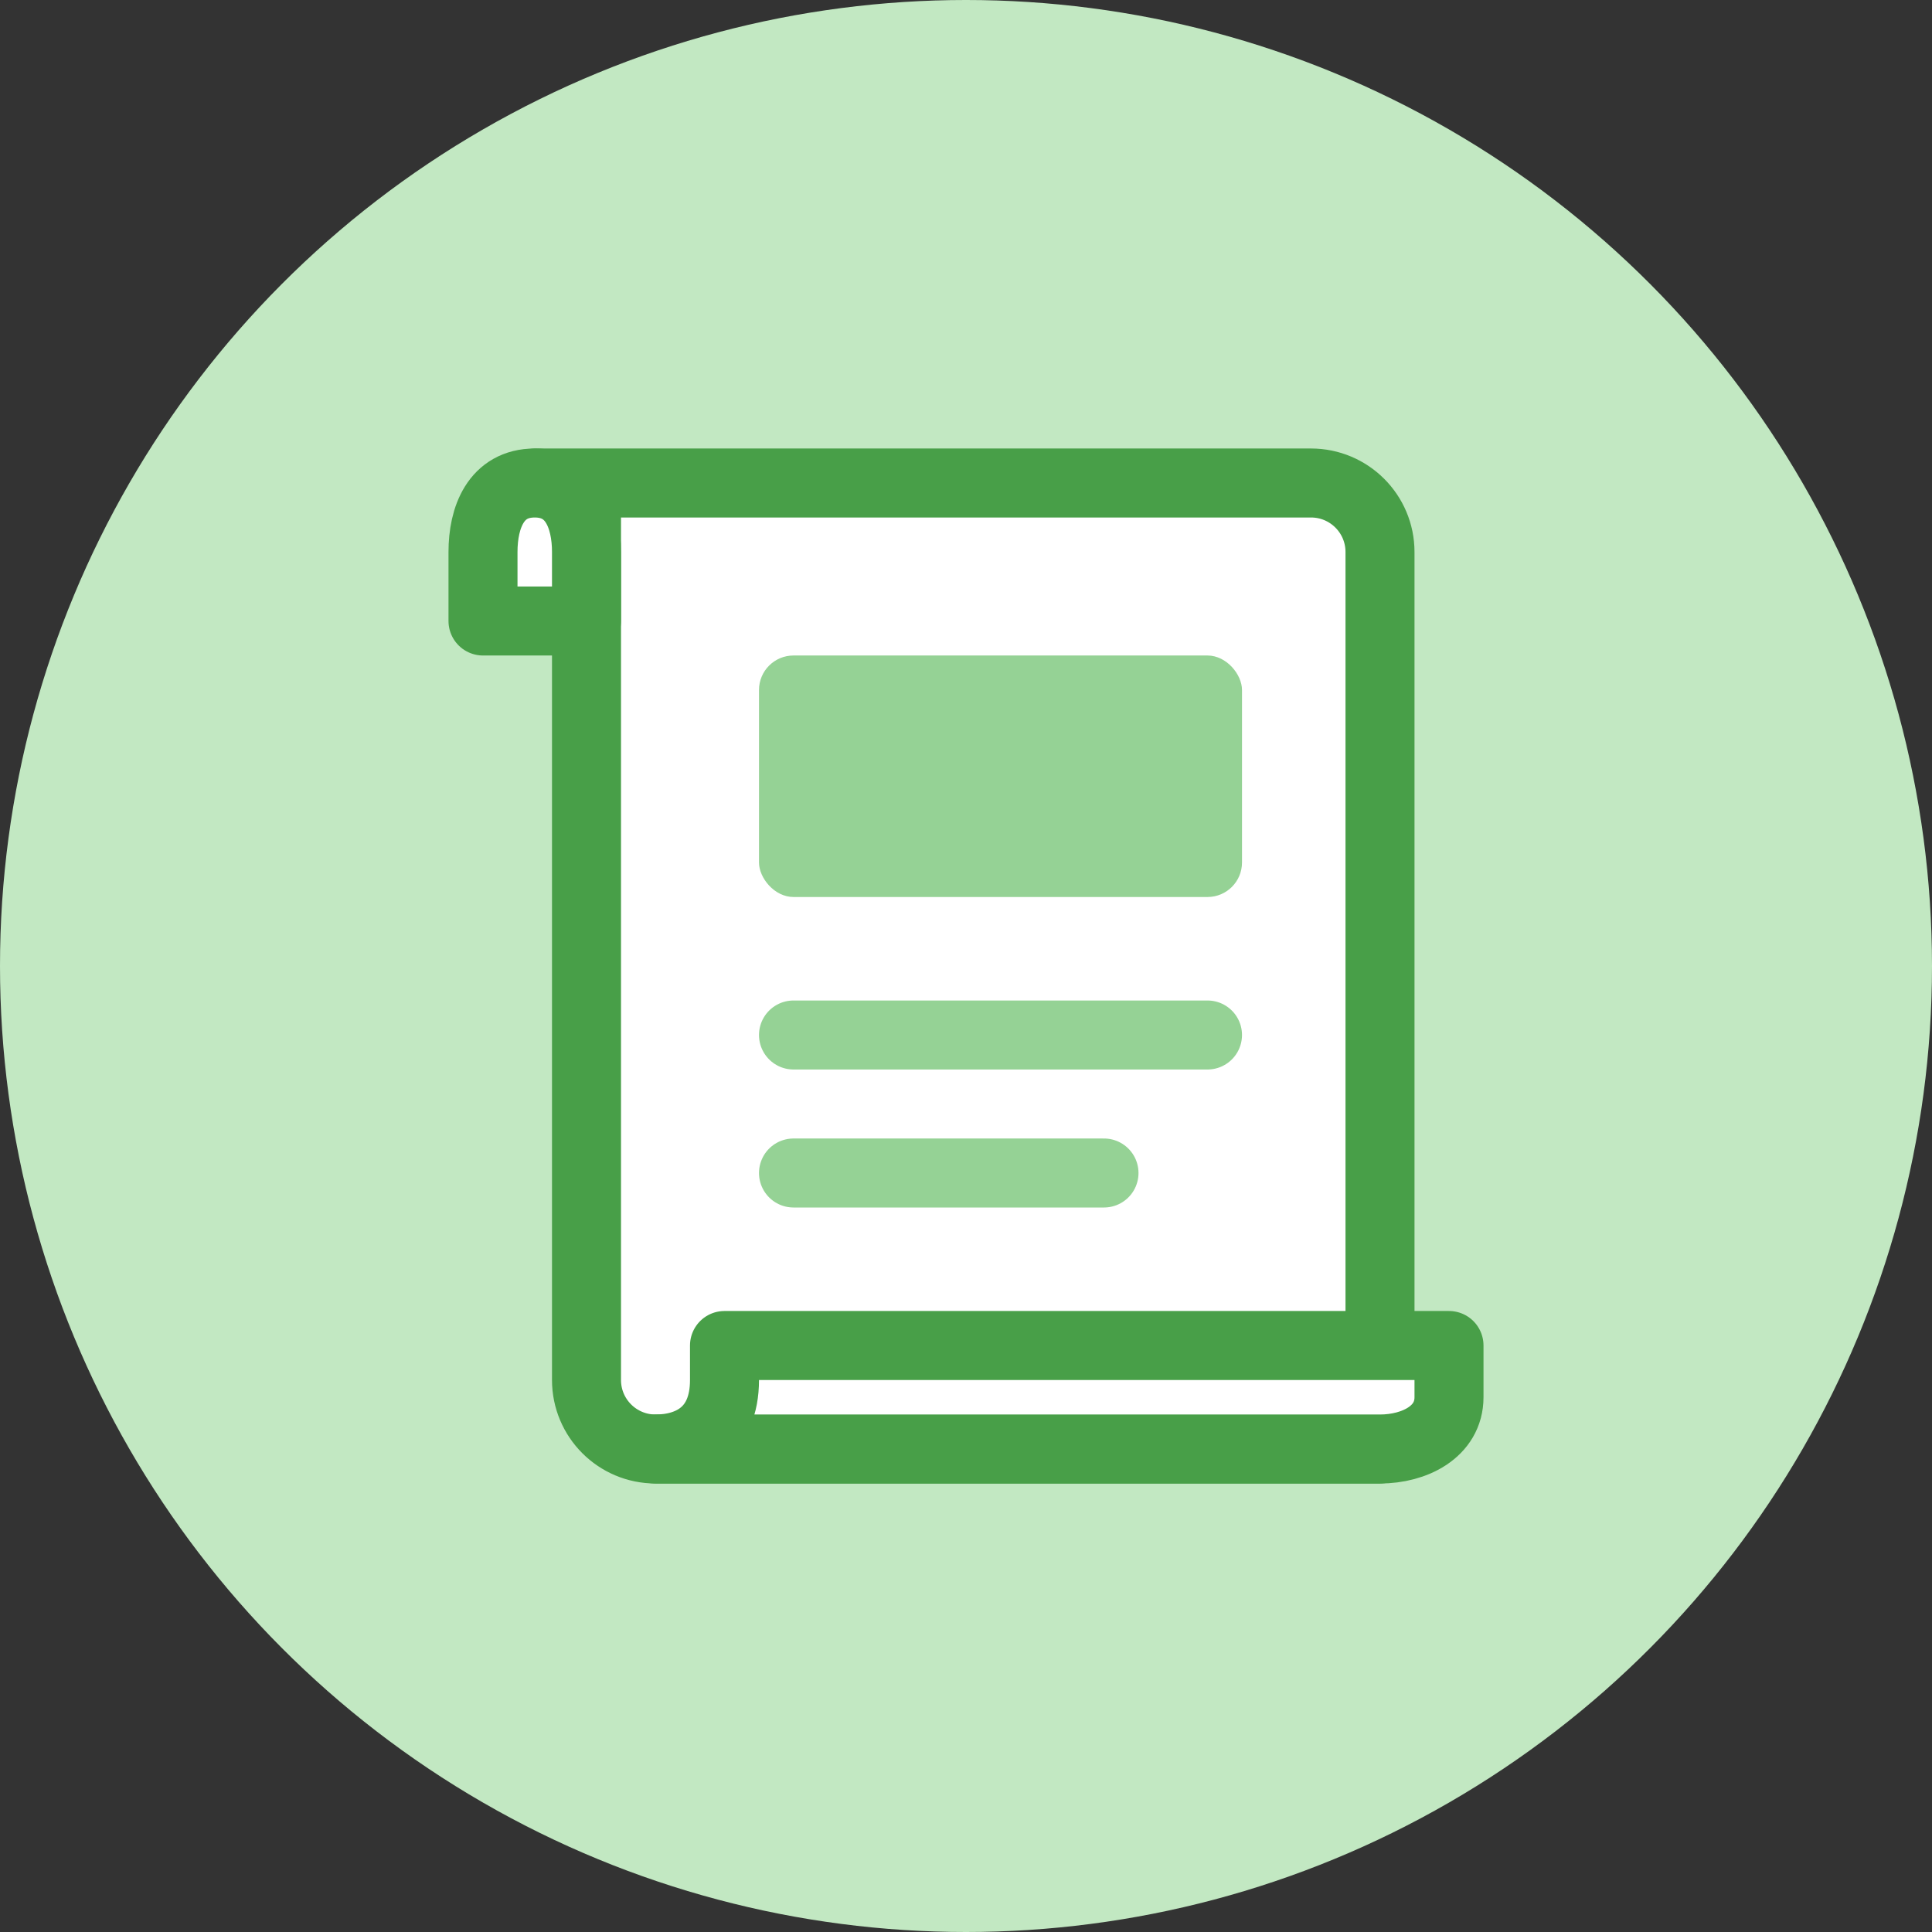 <svg width="56" height="56" viewBox="0 0 56 56" fill="none" xmlns="http://www.w3.org/2000/svg">
<rect x="0" y="0" width="56" height="56" fill="#333333" stroke="none"/>
<circle cx="28" cy="28" r="28" fill="#C2E8C2"/>
<path d="M19.902 14H38C39.105 14 40 14.895 40 16V42H19C17.895 42 17 41.105 17 40V14H15.523H19.902Z" fill="white" stroke="#489F48" stroke-width="2" stroke-linejoin="round"/>
<path d="M21 40C21 41.5 20 42 19 42H40C41 42 42 41.5 42 40.5V39H21V40Z" fill="white" stroke="#489F48" stroke-width="2" stroke-linejoin="round"/>
<rect x="22" y="19" width="14" height="7" rx="1" fill="#95D295"/>
<path d="M23 30L35 30" stroke="#95D295" stroke-width="2" stroke-linecap="round" stroke-linejoin="round"/>
<path d="M23 34H32" stroke="#95D295" stroke-width="2" stroke-linecap="round" stroke-linejoin="round"/>
<path d="M14 16C14 15 14.375 14 15.5 14C16.625 14 17 15 17 16V18H14V16Z" fill="white" stroke="#489F48" stroke-width="2" stroke-linejoin="round"/>
</svg>

